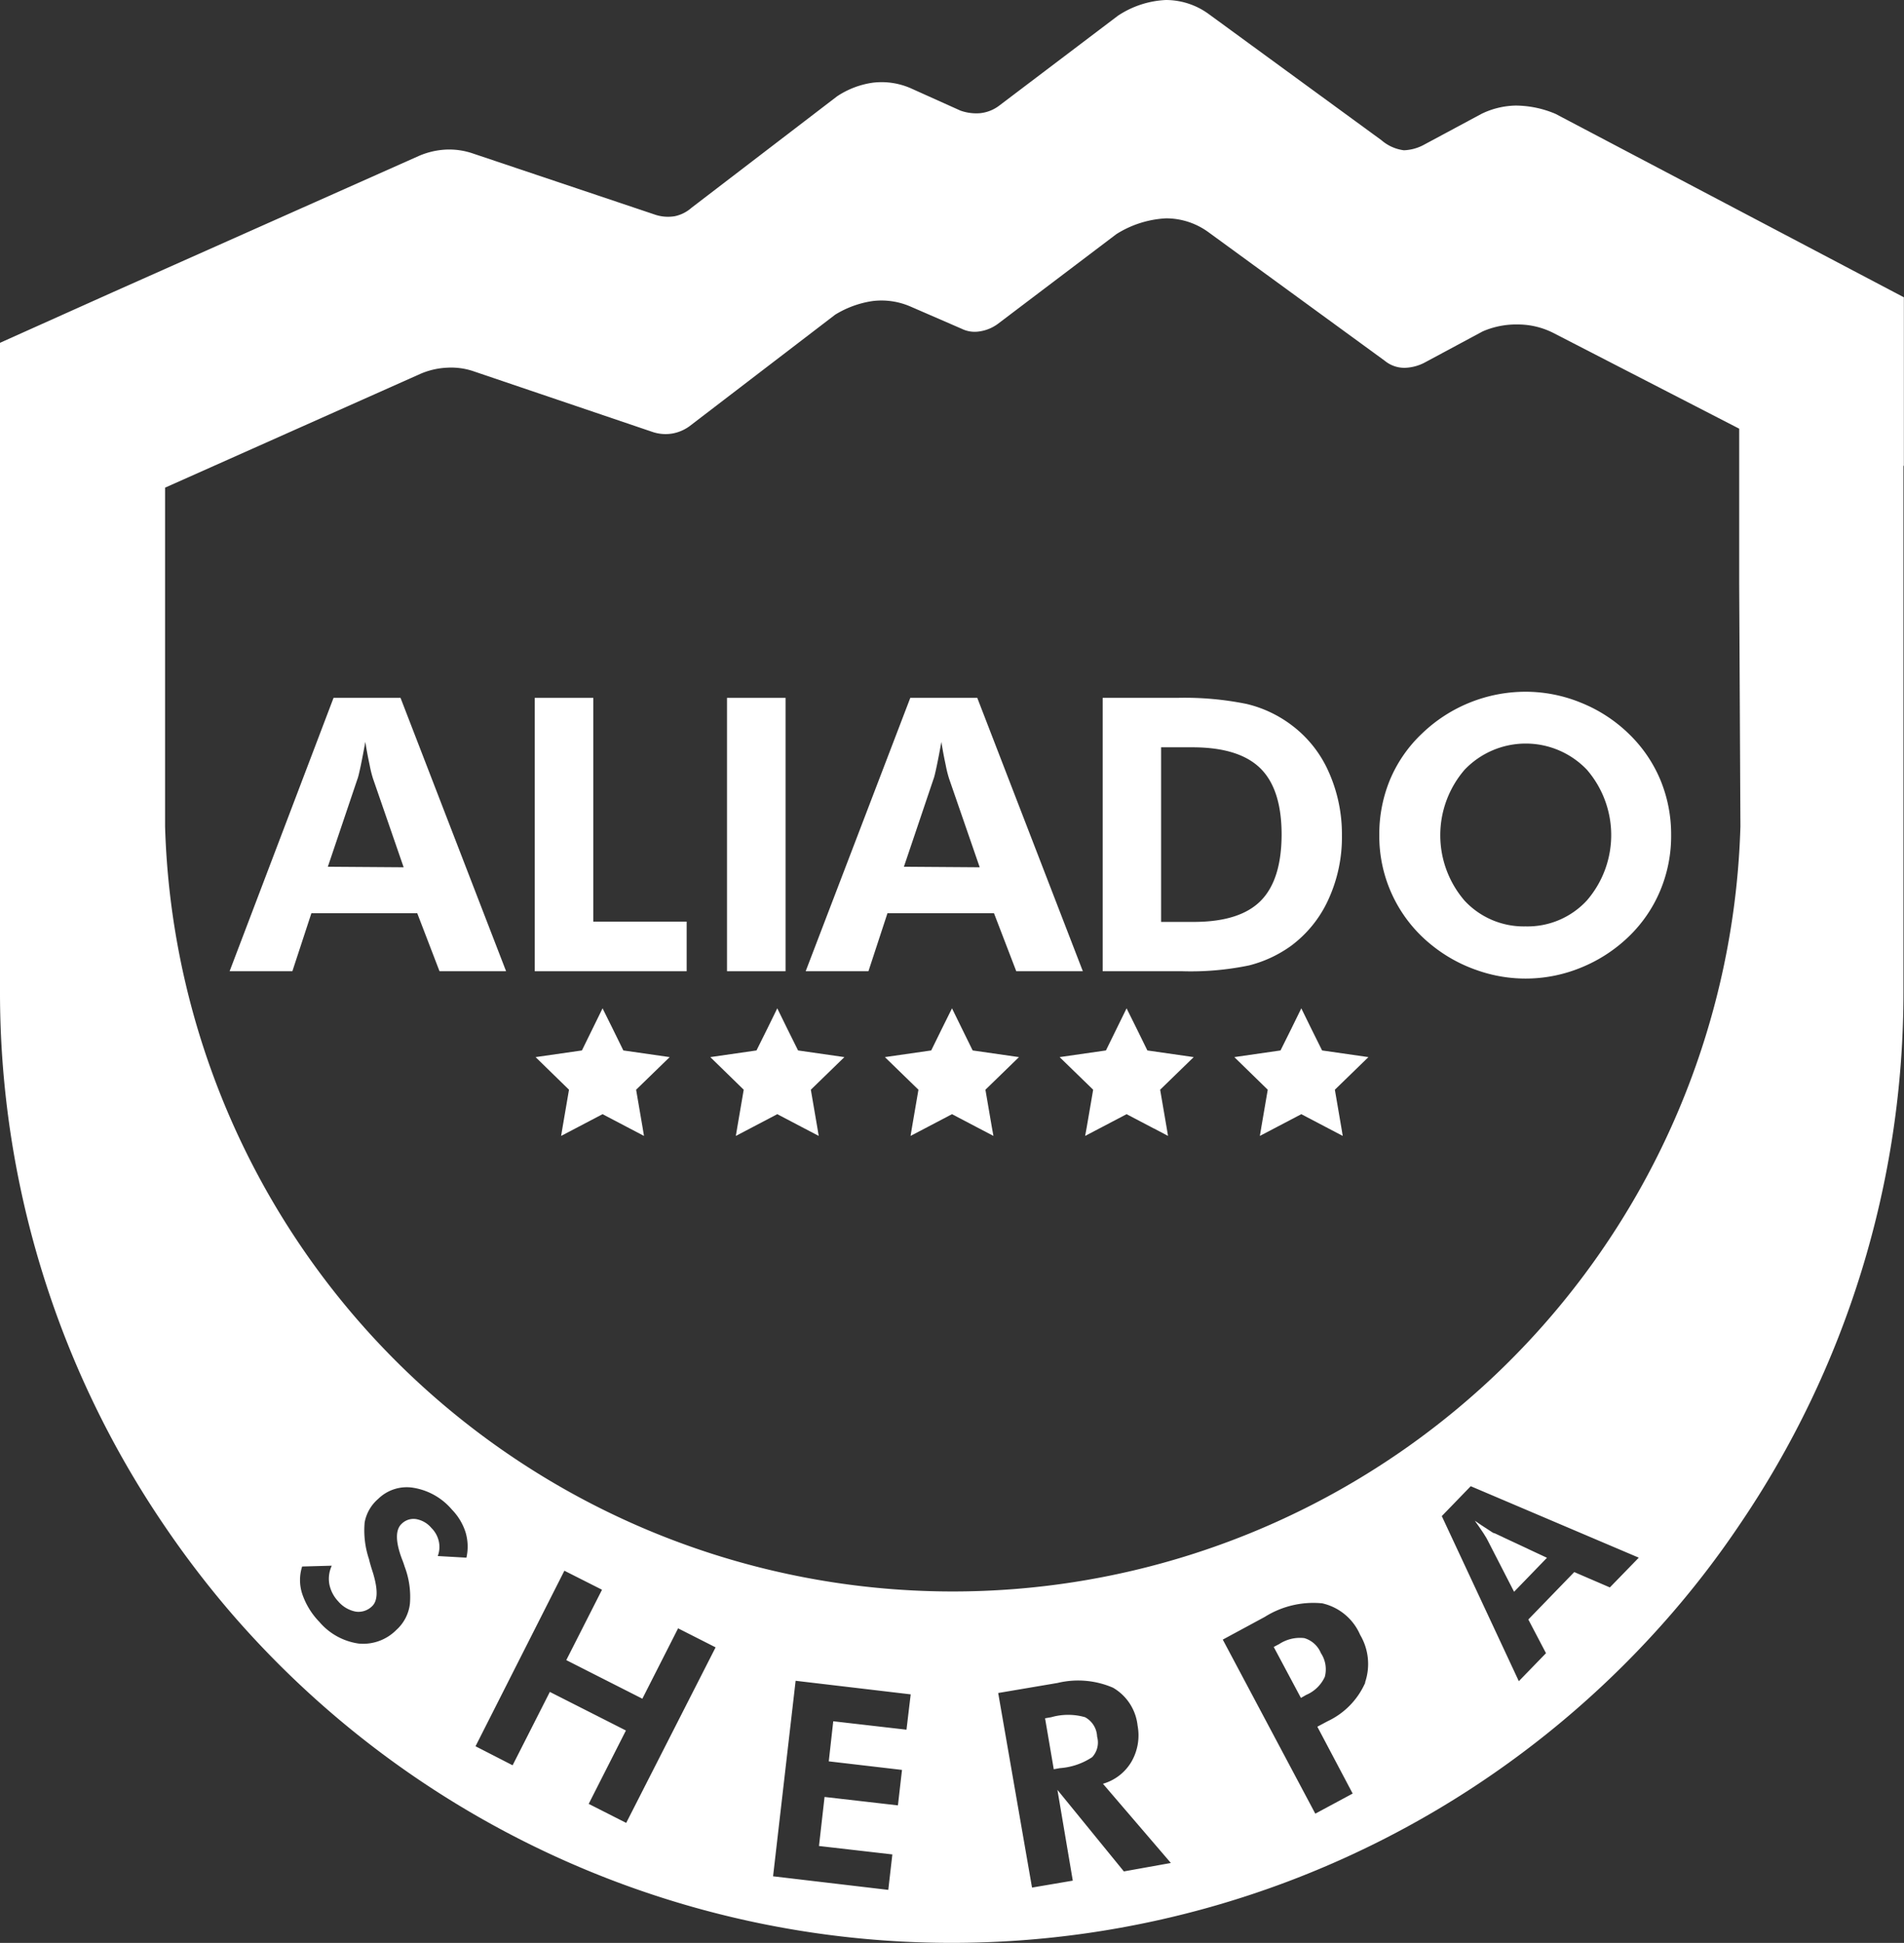 <svg xmlns="http://www.w3.org/2000/svg" viewBox="0 0 140.14 142.99"><rect x="0" y="0" width="140.14" height="142.99" fill="#333333" stroke="none"/><defs><style>.cls-1{fill:#fff;}</style></defs><title>Recurso 5</title><g id="Capa_2" data-name="Capa 2"><g id="Aliado_Sherpa" data-name="Aliado Sherpa"><path class="cls-1" d="M16.9,71.48l7.65-20.12h4.93l7.77,20.12h-4.9l-1.64-4.27H22.92l-1.4,4.27Zm12.81-7.65-2.25-6.51a8.44,8.44,0,0,1-.25-1c-.1-.47-.21-1-.32-1.72-.12.65-.23,1.24-.34,1.76s-.19.86-.25,1l-2.17,6.43Z"/><path class="cls-1" d="M39.36,71.48V51.36h4.31V67.83h6.87v3.65Z"/><path class="cls-1" d="M53.51,71.48V51.36h4.31V71.48Z"/><path class="cls-1" d="M59.3,71.48,67,51.36h4.93l7.77,20.12h-4.9l-1.64-4.27H65.32l-1.4,4.27Zm12.81-7.65-2.25-6.51a8.44,8.44,0,0,1-.25-1c-.1-.47-.21-1-.32-1.72-.12.65-.23,1.24-.34,1.76s-.19.86-.25,1l-2.17,6.43Z"/><path class="cls-1" d="M81.16,71.48V51.36h5.48a22.89,22.89,0,0,1,5.12.45A8.9,8.9,0,0,1,95,53.32a8.64,8.64,0,0,1,2.77,3.43,11.22,11.22,0,0,1,1,4.71,11,11,0,0,1-1,4.75A8.73,8.73,0,0,1,95,69.63a9.11,9.11,0,0,1-3.06,1.42,21.15,21.15,0,0,1-4.93.43H81.16Zm4.3-3.63h2.39q3.39,0,4.93-1.54t1.55-4.88q0-3.33-1.55-4.87T87.85,55H85.46Z"/><path class="cls-1" d="M123,61.46a10.38,10.38,0,0,1-.8,4.08,10.1,10.1,0,0,1-2.32,3.39,11,11,0,0,1-3.53,2.29,10.71,10.71,0,0,1-7.68.17,10.94,10.94,0,0,1-3.24-1.79,10.26,10.26,0,0,1-3.91-8.14,10.48,10.48,0,0,1,.79-4.08A10,10,0,0,1,104.65,54a11,11,0,0,1,7.63-3.09,10.73,10.73,0,0,1,4.09.81A10.85,10.85,0,0,1,119.88,54a10.17,10.17,0,0,1,2.33,3.4A10.47,10.47,0,0,1,123,61.46Zm-10.72,6.72a5.94,5.94,0,0,0,4.52-1.91,7.36,7.36,0,0,0,0-9.62,6.22,6.22,0,0,0-9,0,7.38,7.38,0,0,0,0,9.64A5.94,5.94,0,0,0,112.28,68.18Z"/><path class="cls-1" d="M79.86,126.38a4.53,4.53,0,0,0-2.48,0l-.46.08.64,3.75.45-.08a4.93,4.93,0,0,0,2.38-.81,1.59,1.59,0,0,0,.36-1.51A1.69,1.69,0,0,0,79.86,126.38Z"/><path class="cls-1" d="M96,120.56a2.78,2.78,0,0,0-1.85.44l-.4.21,2,3.75.39-.22a2.64,2.64,0,0,0,1.37-1.33,2.16,2.16,0,0,0-.29-1.75A1.9,1.9,0,0,0,96,120.56Z"/><path class="cls-1" d="M109.51,113.39l1.93,3.76,2.42-2.5L110,112.84c-.11,0-.29-.16-.55-.32s-.55-.36-.9-.6c.24.33.45.64.63.91S109.46,113.29,109.51,113.39Z"/><path class="cls-1" d="M140.13,34.28V21.88L114.49,8.38a7.6,7.6,0,0,0-2.94-.61,6,6,0,0,0-2.51.61l-4.3,2.31a3.36,3.36,0,0,1-1.41.37,3.13,3.13,0,0,1-1.65-.74L88.92,1a5.36,5.36,0,0,0-3.1-1,6.94,6.94,0,0,0-3.54,1.16L73.55,7.77a2.79,2.79,0,0,1-1.41.56,3.47,3.47,0,0,1-1.45-.19L67,6.48a5.36,5.36,0,0,0-2.79-.39,6.34,6.34,0,0,0-2.6,1l-10.71,8.2a2.71,2.71,0,0,1-1.22.62,3,3,0,0,1-1.52-.13L34.82,11.3a5.37,5.37,0,0,0-2-.29,5.72,5.72,0,0,0-2,.47l-22.46,10h0L0,25.23v9.05H0V72.92a69.73,69.73,0,0,0,12.09,39.35,71.11,71.11,0,0,0,5,6.53,70.06,70.06,0,0,0,105.91,0,67.74,67.74,0,0,0,5-6.53,69.66,69.66,0,0,0,12.1-39.35V34.28ZM34.33,114.64l-2.11-.12a1.89,1.89,0,0,0,.08-1.07,2,2,0,0,0-.55-1,1.89,1.89,0,0,0-1.13-.65,1.24,1.24,0,0,0-1.05.34c-.47.43-.47,1.29,0,2.56.1.25.17.45.21.59a6.26,6.26,0,0,1,.39,2.75,3.07,3.07,0,0,1-1,1.92,3.43,3.43,0,0,1-2.78,1,4.65,4.65,0,0,1-2.88-1.59,5.47,5.47,0,0,1-1.27-2.08,3.24,3.24,0,0,1,0-2l2.18-.06a2.28,2.28,0,0,0-.18,1.36,2.55,2.55,0,0,0,.65,1.26,2.25,2.25,0,0,0,1.29.76,1.42,1.42,0,0,0,1.21-.4c.42-.4.44-1.21.06-2.46-.13-.4-.23-.73-.29-1a6.64,6.64,0,0,1-.32-2.71,3,3,0,0,1,1-1.73,3,3,0,0,1,2.61-.81,4.71,4.71,0,0,1,2.81,1.6,4.24,4.24,0,0,1,1,1.65A3.69,3.69,0,0,1,34.33,114.64Zm11.76,19.52-2.76-1.4,2.74-5.4-5.6-2.84-2.74,5.4L35,128.52l6.54-12.92,2.77,1.4-2.63,5.18,5.6,2.84,2.63-5.18,2.76,1.4Zm20.63-6.86-5.39-.62L61,129.63l5.39.63-.3,2.61-5.4-.62-.41,3.61,5.4.62-.3,2.61-8.48-1,1.66-14.39,8.47,1Zm16,10.43-4.89-6,1.13,6.68-3,.51L73.47,124.6l4.37-.74a6.48,6.48,0,0,1,4.08.35A3.67,3.67,0,0,1,83.73,127a3.88,3.88,0,0,1-.46,2.67,3.58,3.58,0,0,1-2.09,1.61l5,5.83Zm17.77-13.9a5.65,5.65,0,0,1-2.78,2.85l-.75.4L99.56,132l-2.75,1.48L90,120.67,93.09,119a6.71,6.71,0,0,1,4.23-1,4,4,0,0,1,2.79,2.32A4.2,4.2,0,0,1,100.47,123.83Zm18-7-2.62-1.13-3.38,3.49,1.3,2.48-2,2.06-5.67-12.15,2.13-2.2,12.37,5.26Zm9.61-56a58,58,0,0,1-115.95,0V43h0V35.89l18.78-8.37a5.59,5.59,0,0,1,2-.46,5.12,5.12,0,0,1,2,.29L48,31.78a3,3,0,0,0,1.52.12,3.05,3.05,0,0,0,1.24-.54l10.71-8.2a7.27,7.27,0,0,1,2.73-1,5.36,5.36,0,0,1,2.79.39l3.8,1.65a2.17,2.17,0,0,0,1.24.2,3,3,0,0,0,1.41-.56l8.73-6.61a7.56,7.56,0,0,1,3.65-1.16,5.28,5.28,0,0,1,3.1,1l13,9.48a2.27,2.27,0,0,0,1.5.52,3.36,3.36,0,0,0,1.41-.37l4.3-2.31a6.21,6.21,0,0,1,2.61-.51,5.79,5.79,0,0,1,2.68.67l13.59,7V43h0Z"/><polygon class="cls-1" points="47.29 82.94 47.4 83.6 46.35 83.05 46.35 83.05 44.35 82 42.35 83.05 42.35 83.05 41.3 83.6 41.41 82.94 41.88 80.2 39.42 77.8 42.83 77.31 43.62 75.7 44.35 74.21 45.09 75.7 45.88 77.31 49.29 77.8 46.82 80.2 47.29 82.94"/><polygon class="cls-1" points="60.15 82.94 60.26 83.6 59.21 83.05 59.21 83.05 57.21 82 55.21 83.05 55.21 83.05 54.16 83.6 54.27 82.94 54.74 80.2 52.28 77.8 55.68 77.31 56.48 75.7 57.21 74.21 57.94 75.7 58.74 77.31 62.15 77.8 59.68 80.2 60.15 82.94"/><polygon class="cls-1" points="73 82.94 73.12 83.6 72.07 83.05 72.07 83.05 70.07 82 68.07 83.05 68.07 83.05 67.02 83.6 67.13 82.94 67.6 80.2 65.13 77.8 68.54 77.31 69.33 75.7 70.07 74.21 70.8 75.7 71.59 77.31 75 77.8 72.53 80.2 73 82.94"/><polygon class="cls-1" points="85.86 82.94 85.97 83.6 84.93 83.05 84.92 83.05 82.92 82 80.92 83.05 80.92 83.05 79.87 83.6 79.99 82.94 80.46 80.2 77.99 77.8 81.4 77.31 82.19 75.7 82.92 74.21 83.66 75.7 84.45 77.31 87.86 77.8 85.39 80.2 85.86 82.94"/><polygon class="cls-1" points="98.72 82.94 98.83 83.6 97.78 83.05 97.78 83.05 95.78 82 93.78 83.05 93.78 83.05 92.73 83.6 92.84 82.94 93.31 80.2 90.85 77.8 94.25 77.31 95.05 75.7 95.78 74.21 96.51 75.7 97.31 77.31 100.72 77.8 98.25 80.2 98.72 82.94"/></g></g></svg>